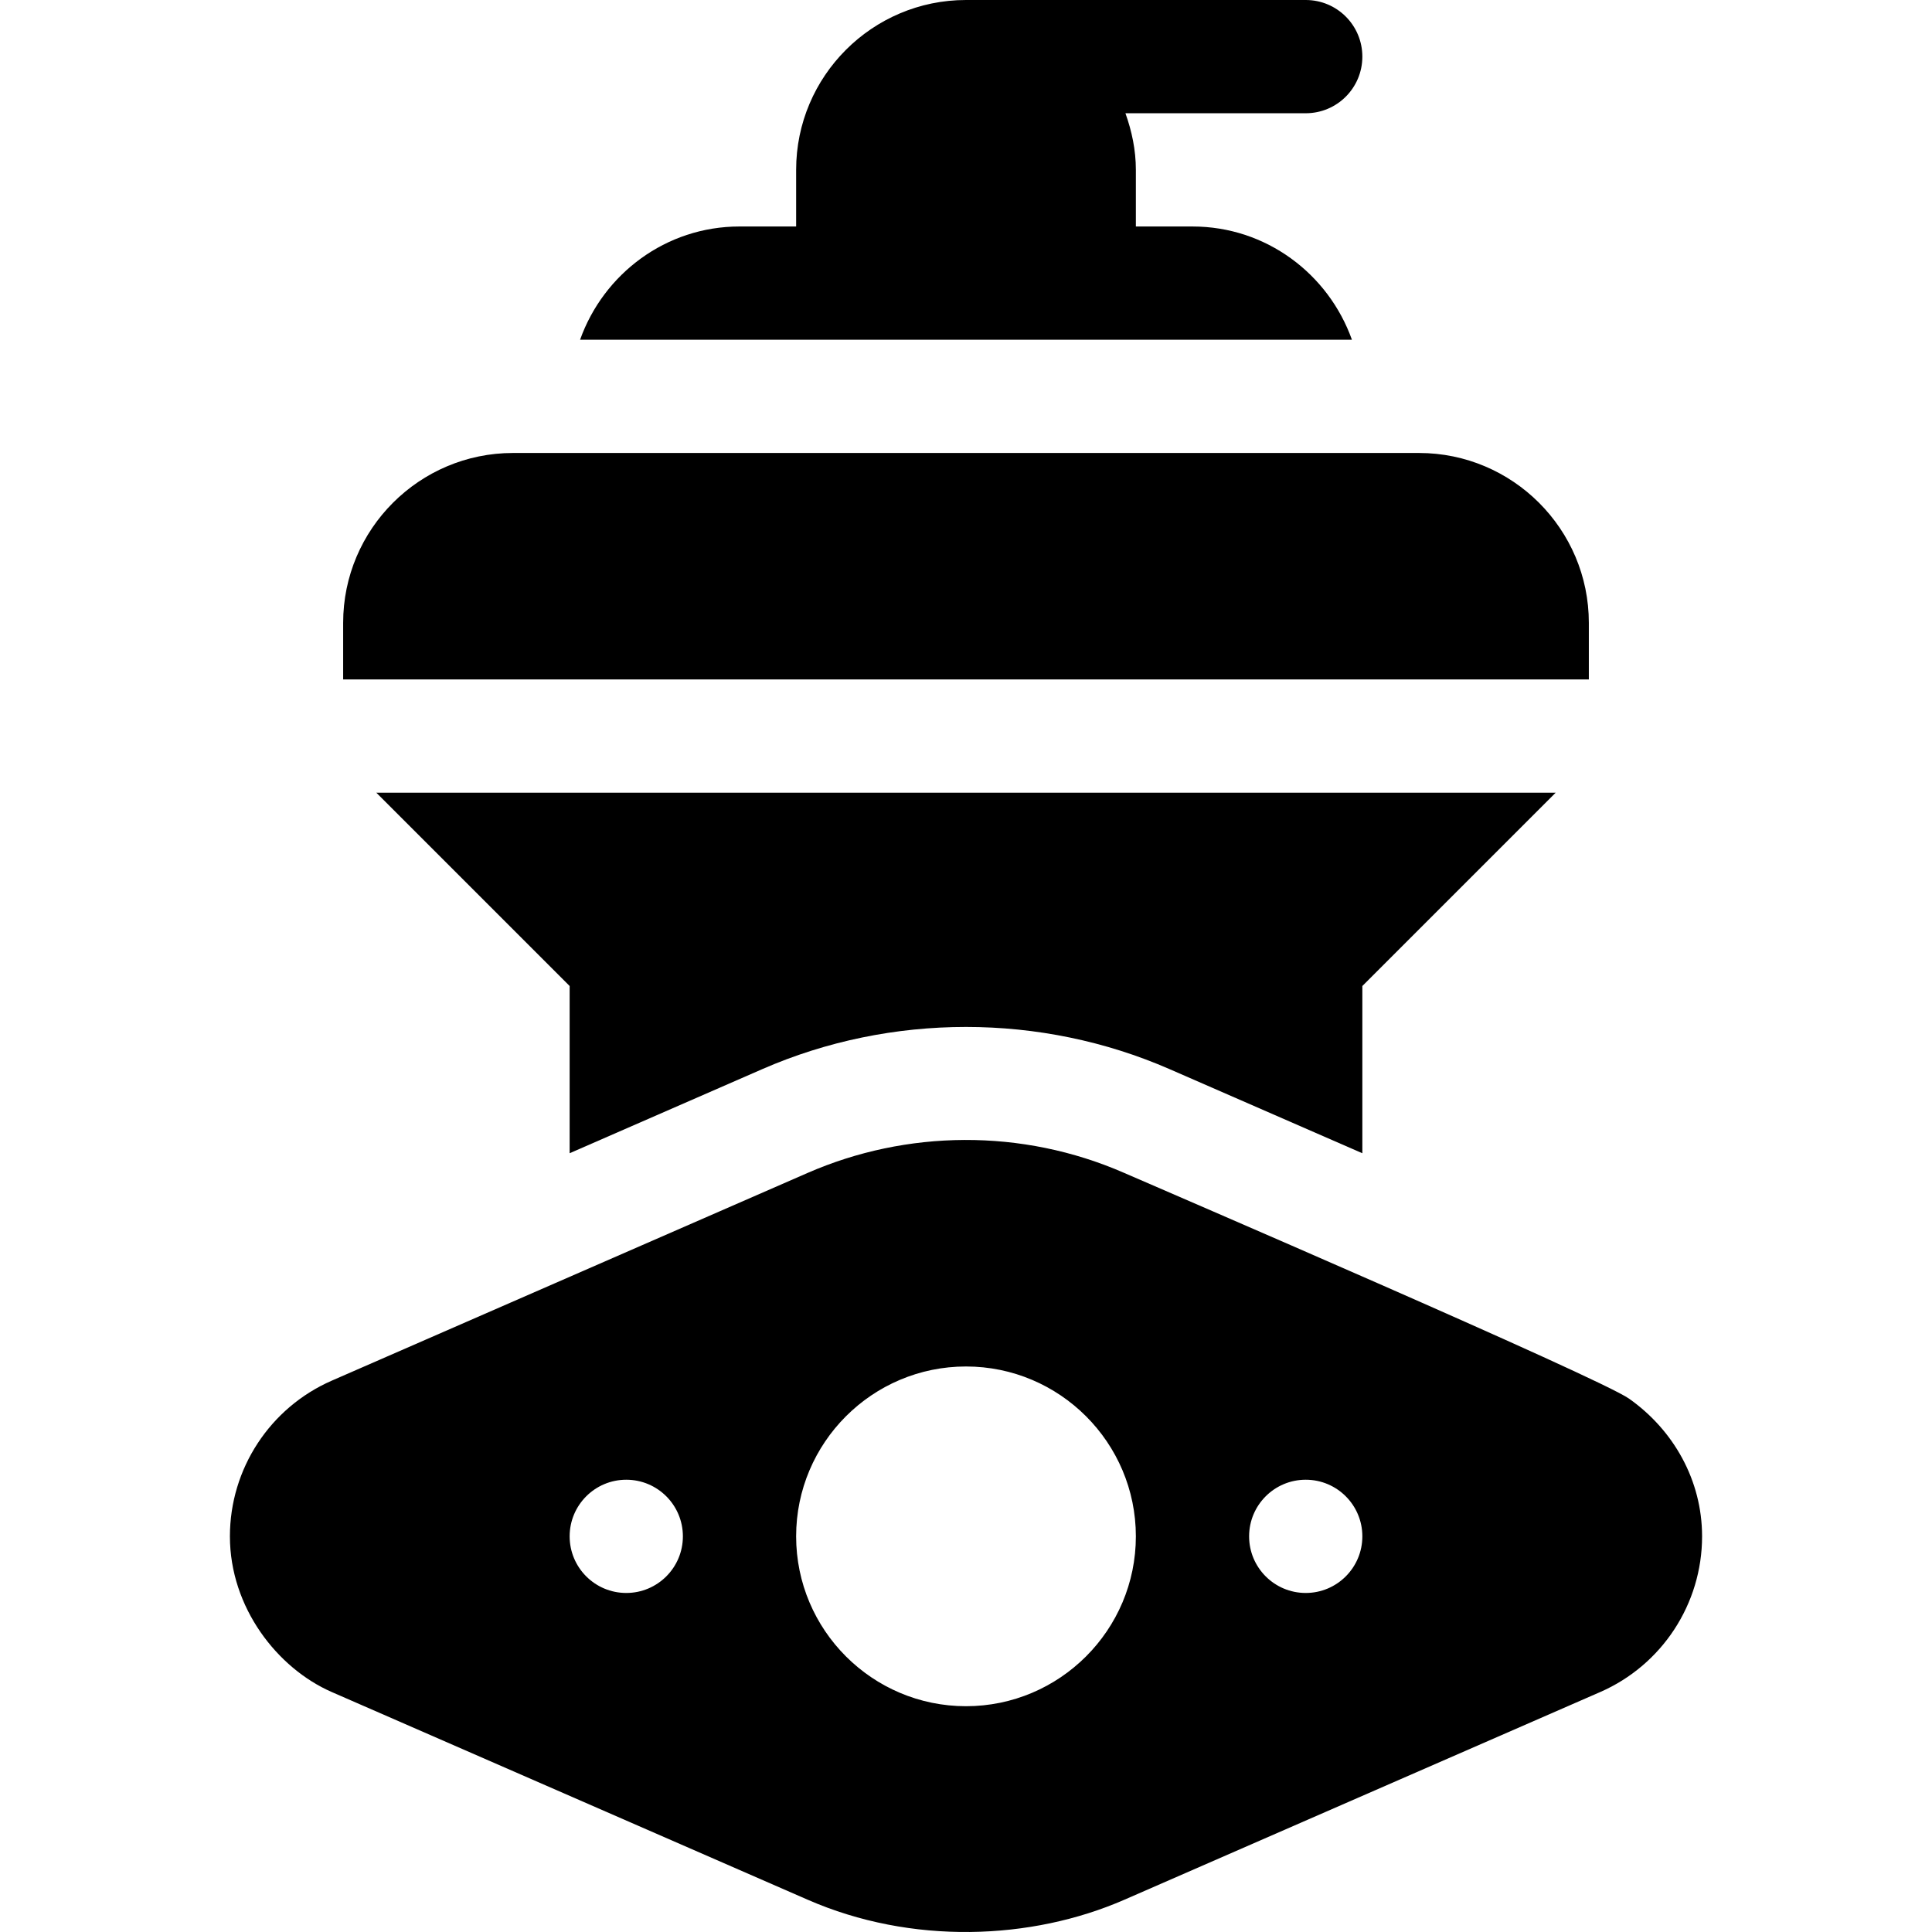 <?xml version="1.0" encoding="iso-8859-1"?>
<!-- Generator: Adobe Illustrator 19.0.0, SVG Export Plug-In . SVG Version: 6.00 Build 0)  -->
<svg version="1.1" id="Capa_1" xmlns="http://www.w3.org/2000/svg" xmlns:xlink="http://www.w3.org/1999/xlink" x="0px" y="0px"
	 viewBox="0 0 512 512" style="enable-background:new 0 0 512 512;" xml:space="preserve">
<g>
	<g>
		<path d="M431.71,370.653c-7.998-5.629-124.735-55.87-133.699-59.781c-27.268-11.935-57.832-11.448-83.995-0.029l-126.08,55.039
			c-16.398,7.166-27.007,23.372-27.007,41.265c0,18.888,12.598,34.975,27.007,41.265c77.316,33.746,48.732,21.272,126.051,55.01
			c27.559,12.062,59.345,10.792,84.01,0.015l126.066-55.025c16.398-7.166,27.007-23.372,27.007-41.265
			C451.069,392.33,443.532,378.989,431.71,370.653z M165.967,422.152c-8.287,0-15.005-6.718-15.005-15.005
			c0-8.287,6.718-15.005,15.005-15.005s15.005,6.718,15.005,15.005C180.972,415.433,174.254,422.152,165.967,422.152z
			 M255.999,452.163c-24.823,0-45.016-20.193-45.016-45.016c0-24.823,20.193-45.016,45.016-45.016
			c24.823,0,45.016,20.193,45.016,45.016C301.016,431.969,280.823,452.163,255.999,452.163z M346.032,422.152
			c-8.287,0-15.005-6.718-15.005-15.005c0-8.287,6.718-15.005,15.005-15.005s15.005,6.718,15.005,15.005
			C361.037,415.433,354.319,422.152,346.032,422.152z"/>
	</g>
</g>
<g>
	<g>
		<path d="M99.732,210.076l51.229,51.229v44.313l51.039-22.281c34.143-14.917,73.855-14.917,108.027,0.029l51.009,22.257v-44.319
			l51.229-51.228H99.732z"/>
	</g>
</g>
<g>
	<g>
		<path d="M316.021,60.022h-15.005V45.016c0-5.286-1.082-10.289-2.764-15.005h47.78c8.294,0,15.005-6.711,15.005-15.005
			C361.037,6.711,354.326,0,346.032,0h-90.032c-24.823,0-45.016,20.193-45.016,45.016v15.005h-15.005
			c-19.537,0-36.037,12.583-42.252,30.011h204.547C352.058,72.604,335.558,60.022,316.021,60.022z"/>
	</g>
</g>
<g>
	<g>
		<path d="M376.042,120.043c-88.51,0-151.569,0-240.086,0c-24.823,0-45.016,20.193-45.016,45.016v15.005h330.119v-15.005
			C421.059,140.236,400.865,120.043,376.042,120.043z"/>
	</g>
</g>
<g>
</g>
<g>
</g>
<g>
</g>
<g>
</g>
<g>
</g>
<g>
</g>
<g>
</g>
<g>
</g>
<g>
</g>
<g>
</g>
<g>
</g>
<g>
</g>
<g>
</g>
<g>
</g>
<g>
</g>
</svg>
